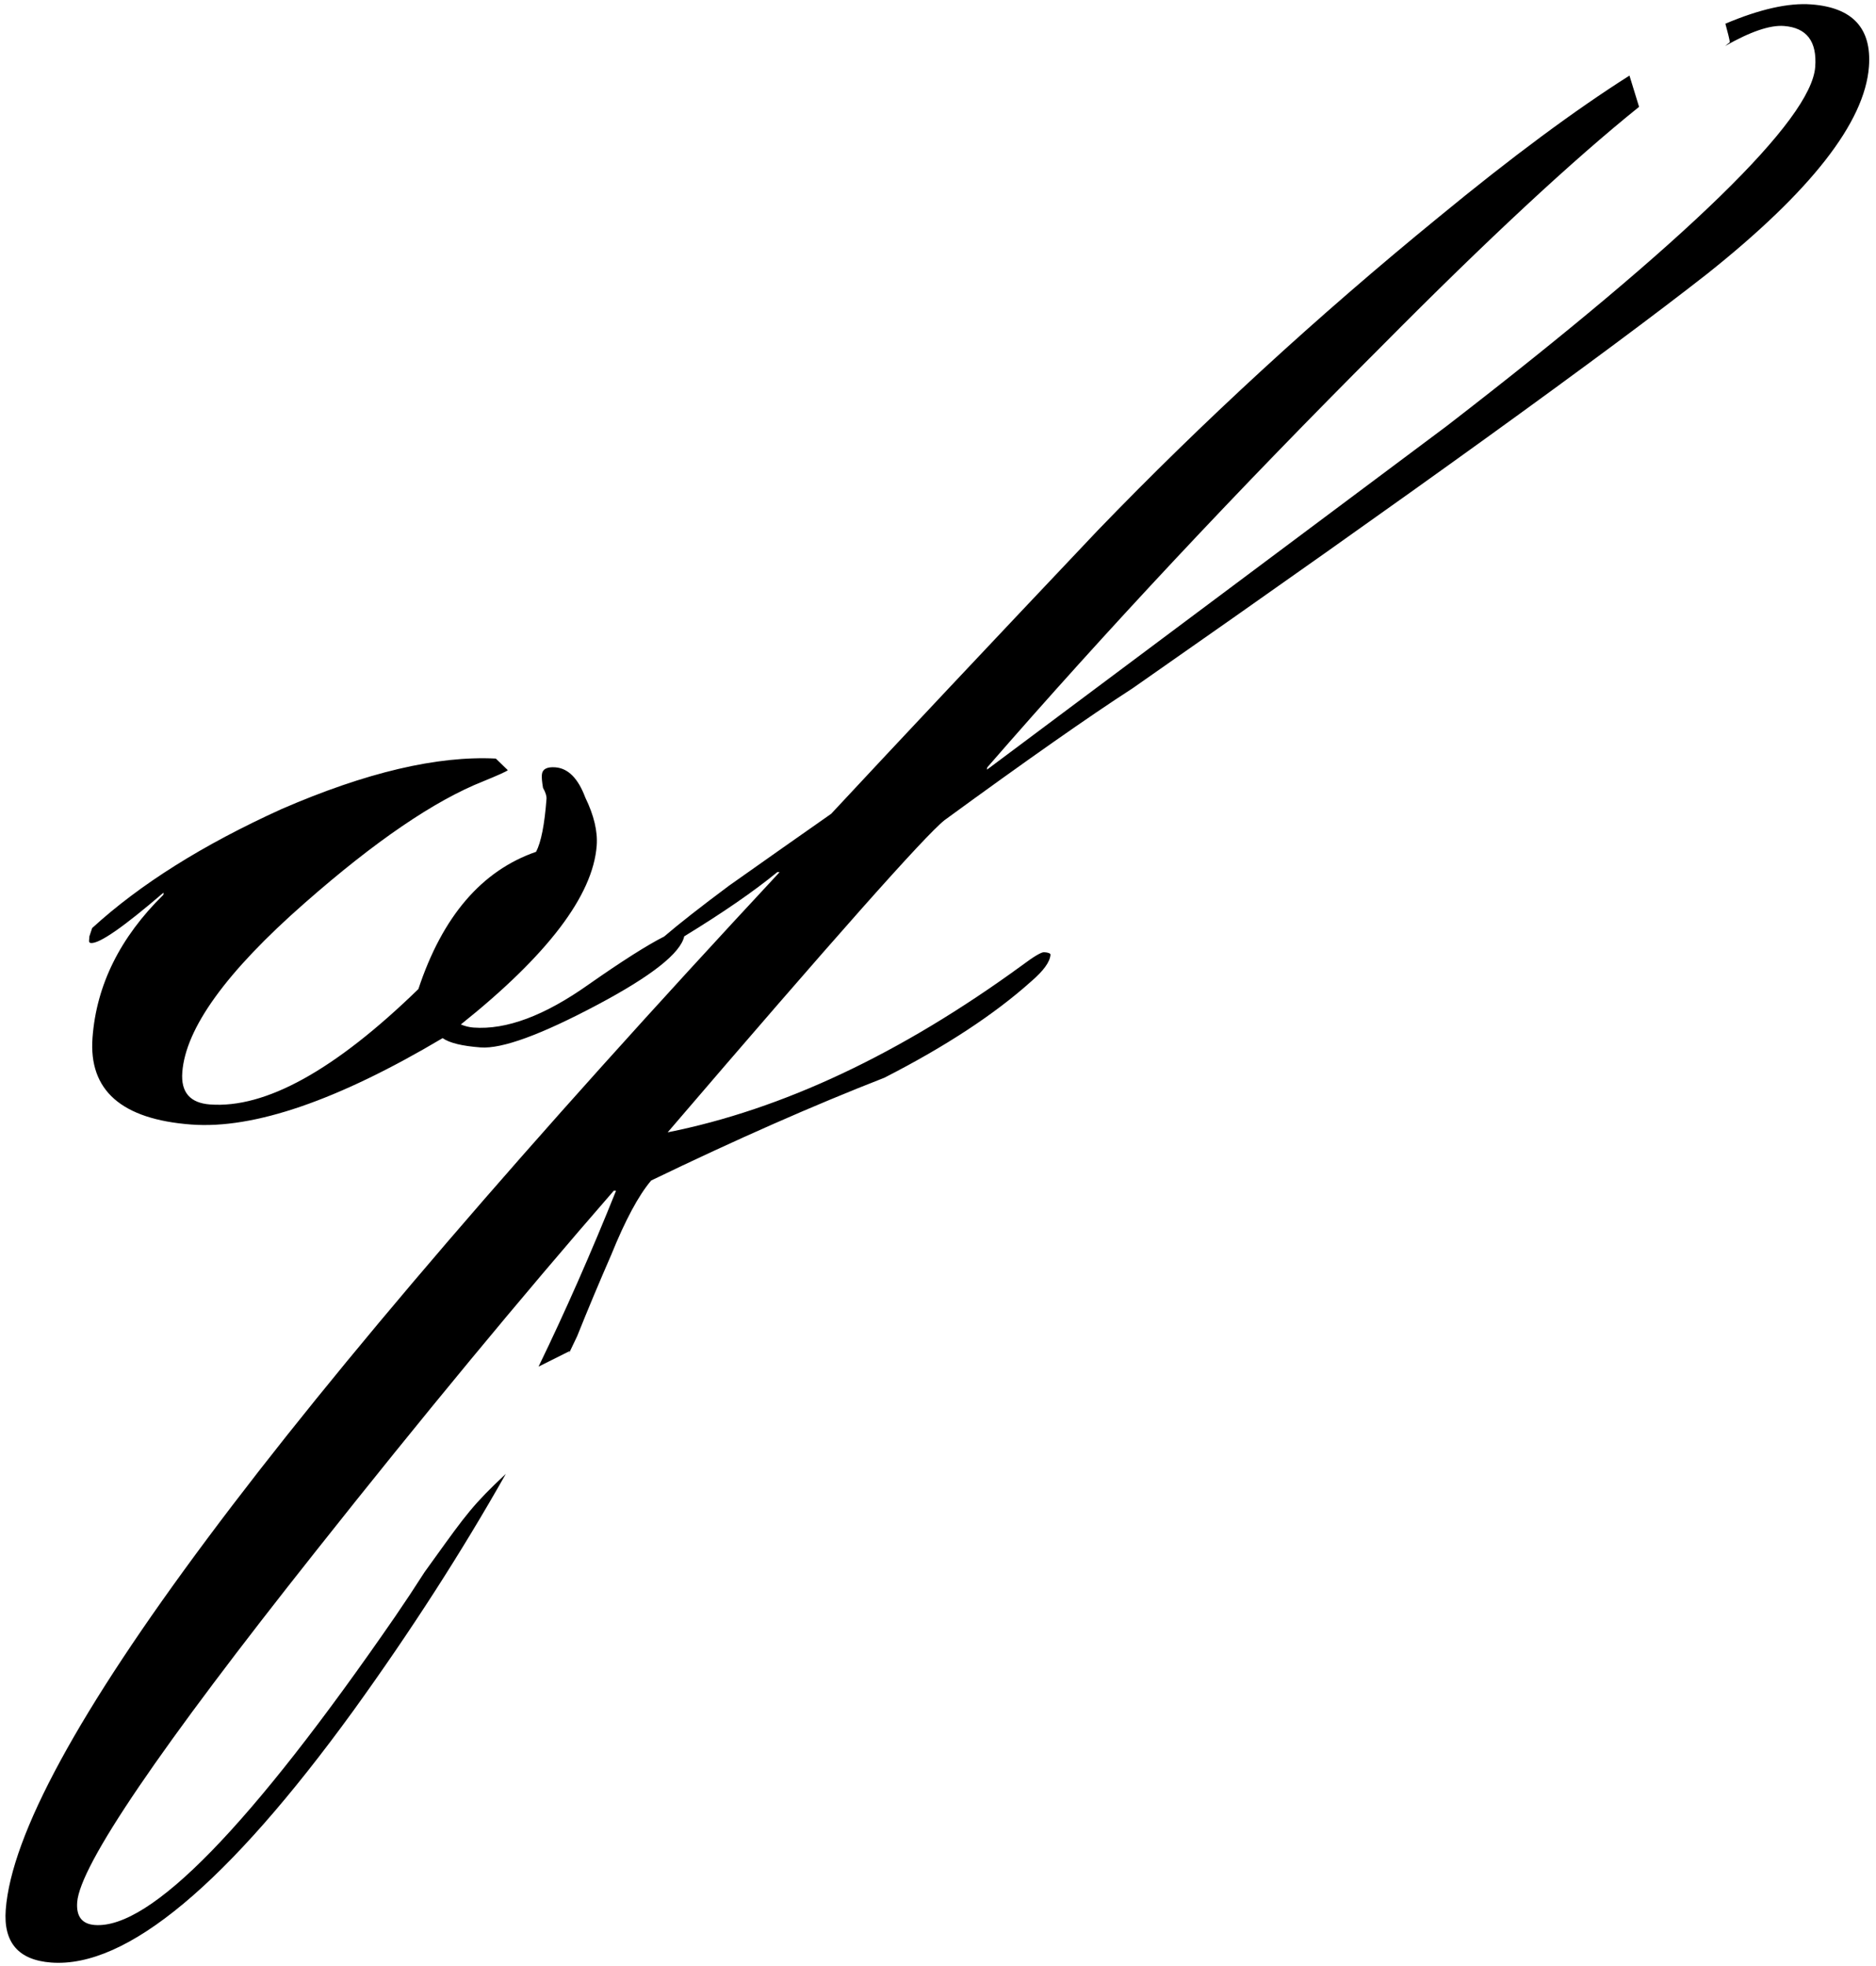 <svg width="250" height="262" viewBox="0 0 250 262" fill="none" xmlns="http://www.w3.org/2000/svg">
<path fill-rule="evenodd" clip-rule="evenodd" d="M227.523 36.477C241.325 25.488 248.503 16.293 249.058 8.892C249.442 3.768 246.883 0.999 241.379 0.587C238.338 0.359 234.521 1.216 229.929 3.158C230.21 4.186 230.517 5.378 230.517 5.633C230.517 5.633 230.285 5.818 229.881 6.138C233.255 4.215 235.871 3.323 237.728 3.462C240.765 3.69 242.155 5.512 241.899 8.928C241.372 15.949 225.004 31.898 192.794 56.774L131.533 102.564L131.554 102.279C147.429 84.003 164.96 65.279 184.147 46.106C198.156 31.971 209.583 21.349 218.427 14.239L217.146 10.074C209.871 14.684 201.4 20.968 191.733 28.926C175.469 42.211 160.301 56.151 146.229 70.745C131.72 86.07 119.9 98.638 110.766 108.45C106.335 111.553 101.802 114.744 97.166 118.022C93.384 120.84 90.499 123.1 88.513 124.803C86.263 125.939 82.897 128.077 78.415 131.216C72.57 135.358 67.465 137.265 63.1 136.938C62.53 136.895 61.968 136.758 61.413 136.525C72.985 127.278 79.02 119.333 79.518 112.691C79.66 110.793 79.152 108.656 77.995 106.279C77.041 103.726 75.71 102.386 74.002 102.258C72.864 102.172 72.266 102.509 72.209 103.268C72.18 103.648 72.233 104.224 72.365 104.998C72.702 105.596 72.856 106.084 72.828 106.464C72.572 109.88 72.109 112.231 71.44 113.517C64.191 116.027 58.962 122.123 55.755 131.807C44.639 142.615 35.38 147.742 27.979 147.187C25.322 146.987 24.093 145.559 24.292 142.902C24.733 137.019 30.163 129.506 40.582 120.363C49.981 112.098 57.925 106.682 64.416 104.115C66.385 103.309 67.471 102.818 67.675 102.642L66.074 101.091C58.279 100.697 48.759 102.941 37.515 107.824C27.044 112.573 18.632 117.859 12.279 123.68L11.909 124.797L11.866 125.367C11.852 125.557 11.94 125.659 12.129 125.673C13.268 125.758 16.49 123.519 21.794 118.954L21.773 119.239C16.003 124.914 12.855 131.262 12.329 138.284C11.802 145.306 16.189 149.165 25.488 149.862C33.838 150.489 45.004 146.65 58.986 138.347C59.892 138.988 61.579 139.4 64.046 139.585C66.893 139.799 72.093 137.899 79.646 133.885C86.836 130.064 90.681 127.03 91.182 124.782C96.322 121.641 100.462 118.785 103.6 116.214L103.885 116.236C36.632 188.486 2.259 234.574 0.765 254.501C0.437 258.866 2.456 261.213 6.821 261.54C16.88 262.294 30.316 251.087 47.13 227.92C54.763 217.334 61.522 206.833 67.407 196.418C63.099 200.451 62.086 201.858 57.99 207.548C57.558 208.149 57.091 208.798 56.582 209.503C55.284 211.536 53.971 213.519 52.645 215.451C33.373 243.397 20.037 257.092 12.636 256.537C10.928 256.409 10.145 255.396 10.287 253.498C10.657 248.564 21.275 232.947 42.141 206.648C56.265 188.813 69.488 172.819 81.809 158.666L82.094 158.688C78.776 166.958 75.334 174.771 71.767 182.125L75.922 180.047L75.793 180.417C76.174 179.628 76.549 178.84 76.92 178.052C78.329 174.532 79.84 170.924 81.453 167.228C83.327 162.597 85.102 159.295 86.776 157.321C98.064 151.869 108.426 147.303 117.862 143.621C125.999 139.46 132.523 135.178 137.433 130.775C139.065 129.37 139.917 128.194 139.988 127.245C140.002 127.055 139.725 126.939 139.155 126.896C138.776 126.868 137.777 127.461 136.159 128.675C120.009 140.442 104.281 147.851 88.975 150.902C110.938 125.257 123.237 111.389 125.875 109.297C136.778 101.335 145.138 95.473 150.955 91.711C188.213 65.687 213.736 47.275 227.523 36.477Z" fill="black"/>
</svg>
